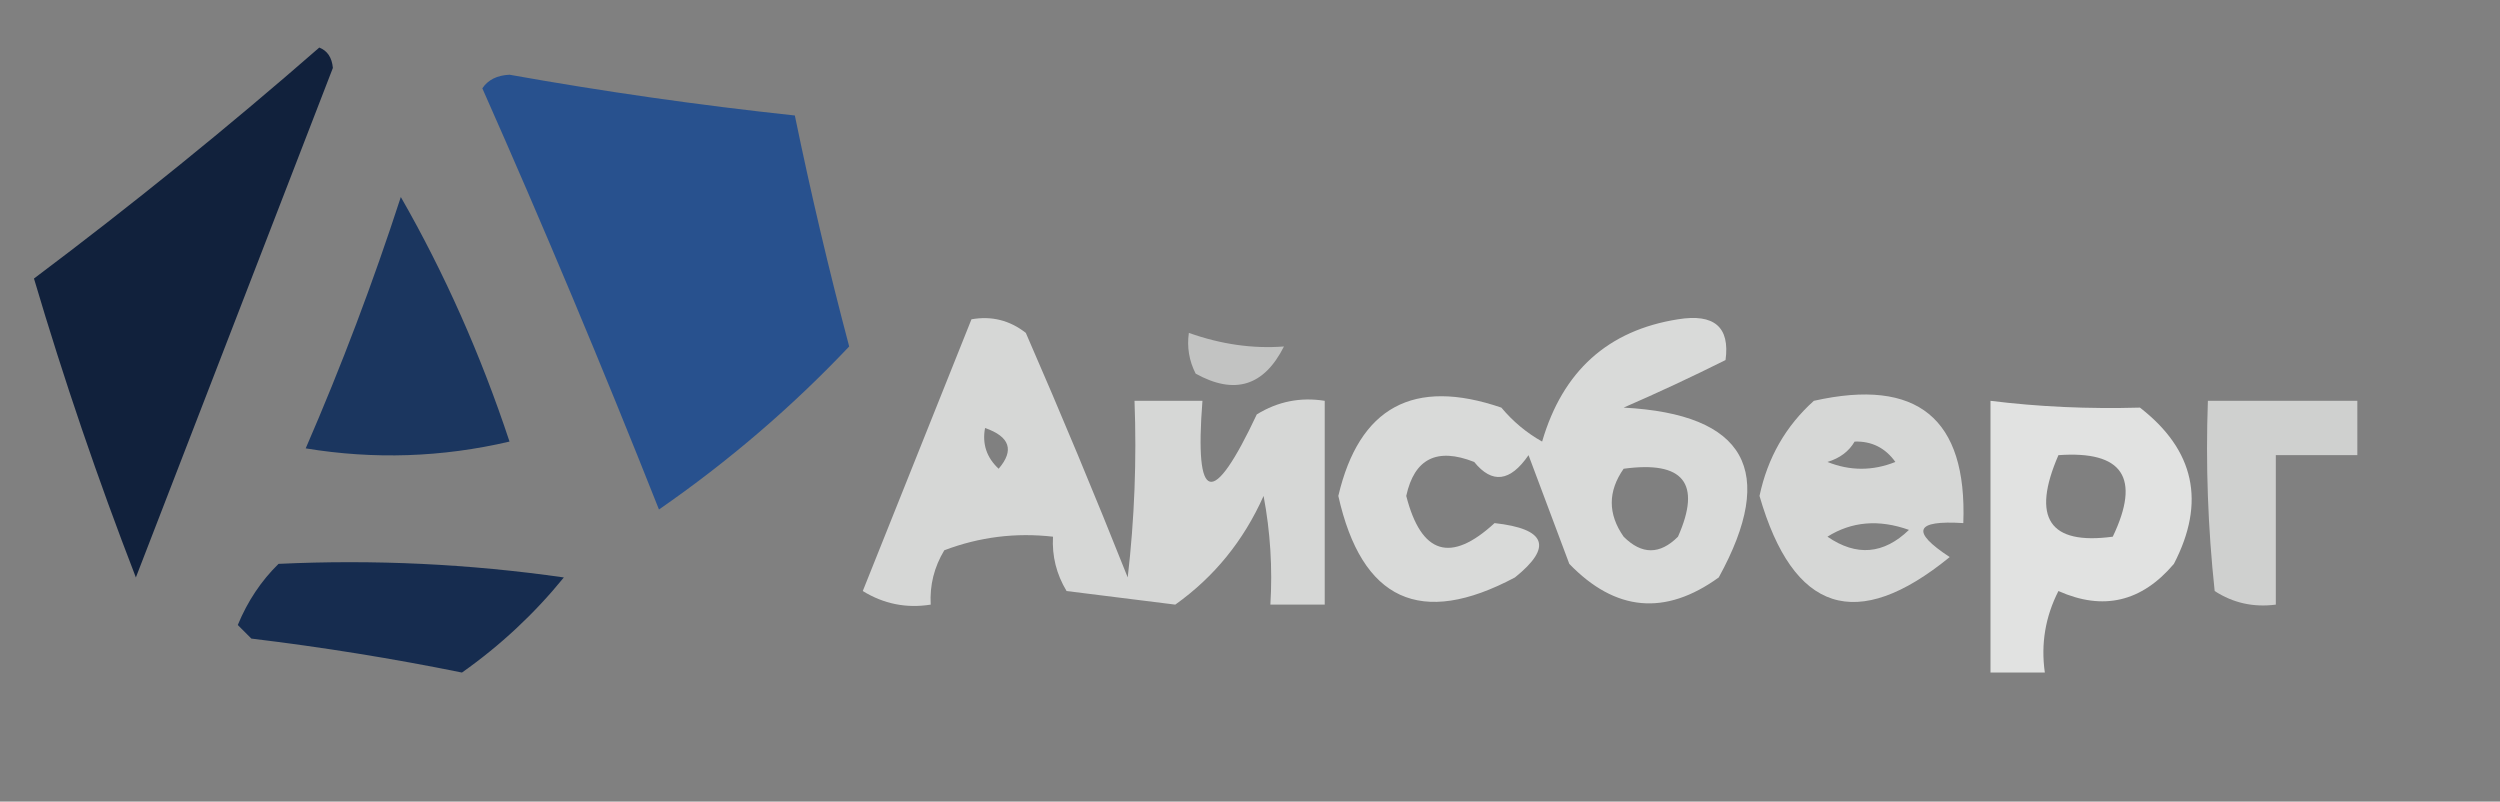<?xml version="1.0" encoding="UTF-8"?>
<!DOCTYPE svg PUBLIC "-//W3C//DTD SVG 1.1//EN" "http://www.w3.org/Graphics/SVG/1.1/DTD/svg11.dtd">
<svg xmlns="http://www.w3.org/2000/svg" version="1.1" width="184px" height="59px" style="shape-rendering:geometricPrecision; text-rendering:geometricPrecision; image-rendering:optimizeQuality; fill-rule:evenodd; clip-rule:evenodd" xmlns:xlink="http://www.w3.org/1999/xlink">
<rect width="100%" height="100%" fill="#808080" stroke="none"/>
<g><path style="opacity:0.997" fill="#28518e" d="M 35.5,6.5 C 35.917,5.876 36.584,5.543 37.5,5.5C 44.472,6.746 51.472,7.746 58.5,8.5C 59.672,14.189 61.005,19.855 62.5,25.5C 58.286,29.953 53.62,33.953 48.5,37.5C 44.339,26.995 40.005,16.661 35.5,6.5 Z"/></g>
<g><path style="opacity:1" fill="#11213c" d="M 23.5,3.5 C 24.097,3.735 24.43,4.235 24.5,5C 19.667,17.5 14.833,30 10,42.5C 7.2,35.267 4.7,27.934 2.5,20.5C 9.753,15.054 16.753,9.387 23.5,3.5 Z"/></g>
<g><path style="opacity:0.987" fill="#1a355e" d="M 29.5,14.5 C 32.718,20.114 35.384,26.114 37.5,32.5C 32.533,33.662 27.533,33.829 22.5,33C 25.13,26.943 27.463,20.776 29.5,14.5 Z"/></g>
<g><path style="opacity:0.686" fill="#fefffe" d="M 71.5,23.5 C 72.978,23.238 74.311,23.571 75.5,24.5C 78.098,30.459 80.598,36.459 83,42.5C 83.499,38.179 83.666,33.846 83.5,29.5C 85.167,29.5 86.833,29.5 88.5,29.5C 87.906,37.102 89.24,37.435 92.5,30.5C 94.045,29.548 95.712,29.215 97.5,29.5C 97.5,34.5 97.5,39.5 97.5,44.5C 96.167,44.5 94.833,44.5 93.5,44.5C 93.664,41.813 93.497,39.146 93,36.5C 91.53,39.796 89.363,42.463 86.5,44.5C 83.833,44.167 81.167,43.833 78.5,43.5C 77.754,42.264 77.421,40.931 77.5,39.5C 74.753,39.187 72.087,39.52 69.5,40.5C 68.754,41.736 68.421,43.069 68.5,44.5C 66.712,44.785 65.045,44.452 63.5,43.5C 66.182,36.808 68.849,30.141 71.5,23.5 Z M 72.5,31.5 C 74.332,32.141 74.665,33.141 73.5,34.5C 72.614,33.675 72.281,32.675 72.5,31.5 Z"/></g>
<g><path style="opacity:0.704" fill="#fefffe" d="M 123.5,23.5 C 126.166,23.066 127.333,24.066 127,26.5C 124.51,27.743 122.01,28.91 119.5,30C 128.486,30.48 130.819,34.647 126.5,42.5C 122.559,45.344 118.893,45.011 115.5,41.5C 114.499,38.828 113.499,36.161 112.5,33.5C 111.152,35.461 109.819,35.628 108.5,34C 105.763,32.92 104.096,33.754 103.5,36.5C 104.604,40.806 106.77,41.473 110,38.5C 113.797,38.921 114.297,40.254 111.5,42.5C 104.558,46.196 100.224,44.196 98.5,36.5C 100.039,29.956 104.039,27.79 110.5,30C 111.354,31.022 112.354,31.855 113.5,32.5C 115.015,27.311 118.348,24.311 123.5,23.5 Z M 119.5,34.5 C 123.909,33.899 125.242,35.566 123.5,39.5C 122.167,40.833 120.833,40.833 119.5,39.5C 118.334,37.833 118.334,36.166 119.5,34.5 Z"/></g>
<g><path style="opacity:0.525" fill="#fefffe" d="M 87.5,24.5 C 89.871,25.343 92.204,25.676 94.5,25.5C 93.032,28.42 90.865,29.087 88,27.5C 87.517,26.552 87.35,25.552 87.5,24.5 Z"/></g>
<g><path style="opacity:0.684" fill="#fefffe" d="M 133.5,29.5 C 141.117,27.79 144.784,30.79 144.5,38.5C 140.944,38.275 140.61,39.108 143.5,41C 136.648,46.592 131.981,45.092 129.5,36.5C 130.094,33.692 131.427,31.359 133.5,29.5 Z M 136.5,32.5 C 137.756,32.461 138.756,32.961 139.5,34C 137.833,34.667 136.167,34.667 134.5,34C 135.416,33.722 136.082,33.222 136.5,32.5 Z M 134.5,39.5 C 136.288,38.377 138.288,38.211 140.5,39C 138.635,40.8 136.635,40.966 134.5,39.5 Z"/></g>
<g><path style="opacity:0.767" fill="#fefffe" d="M 146.5,29.5 C 150.026,29.939 153.693,30.106 157.5,30C 161.525,33.124 162.358,36.958 160,41.5C 157.627,44.302 154.793,44.969 151.5,43.5C 150.534,45.396 150.201,47.396 150.5,49.5C 149.167,49.5 147.833,49.5 146.5,49.5C 146.5,42.833 146.5,36.167 146.5,29.5 Z M 151.5,33.5 C 156.241,33.161 157.574,35.161 155.5,39.5C 150.827,40.128 149.494,38.128 151.5,33.5 Z"/></g>
<g><path style="opacity:0.629" fill="#fefffe" d="M 162.5,29.5 C 166.167,29.5 169.833,29.5 173.5,29.5C 173.5,30.833 173.5,32.167 173.5,33.5C 171.5,33.5 169.5,33.5 167.5,33.5C 167.5,37.167 167.5,40.833 167.5,44.5C 165.856,44.714 164.356,44.38 163,43.5C 162.501,38.845 162.334,34.178 162.5,29.5 Z"/></g>
<g><path style="opacity:0.004" fill="#000000" d="M 64.5,34.5 C 65.833,35.167 65.833,35.167 64.5,34.5 Z"/></g>
<g><path style="opacity:1" fill="#162c4f" d="M 20.5,41.5 C 27.532,41.17 34.532,41.503 41.5,42.5C 39.327,45.172 36.827,47.505 34,49.5C 28.912,48.467 23.745,47.633 18.5,47C 18.167,46.667 17.833,46.333 17.5,46C 18.223,44.249 19.223,42.749 20.5,41.5 Z"/></g>
</svg>
